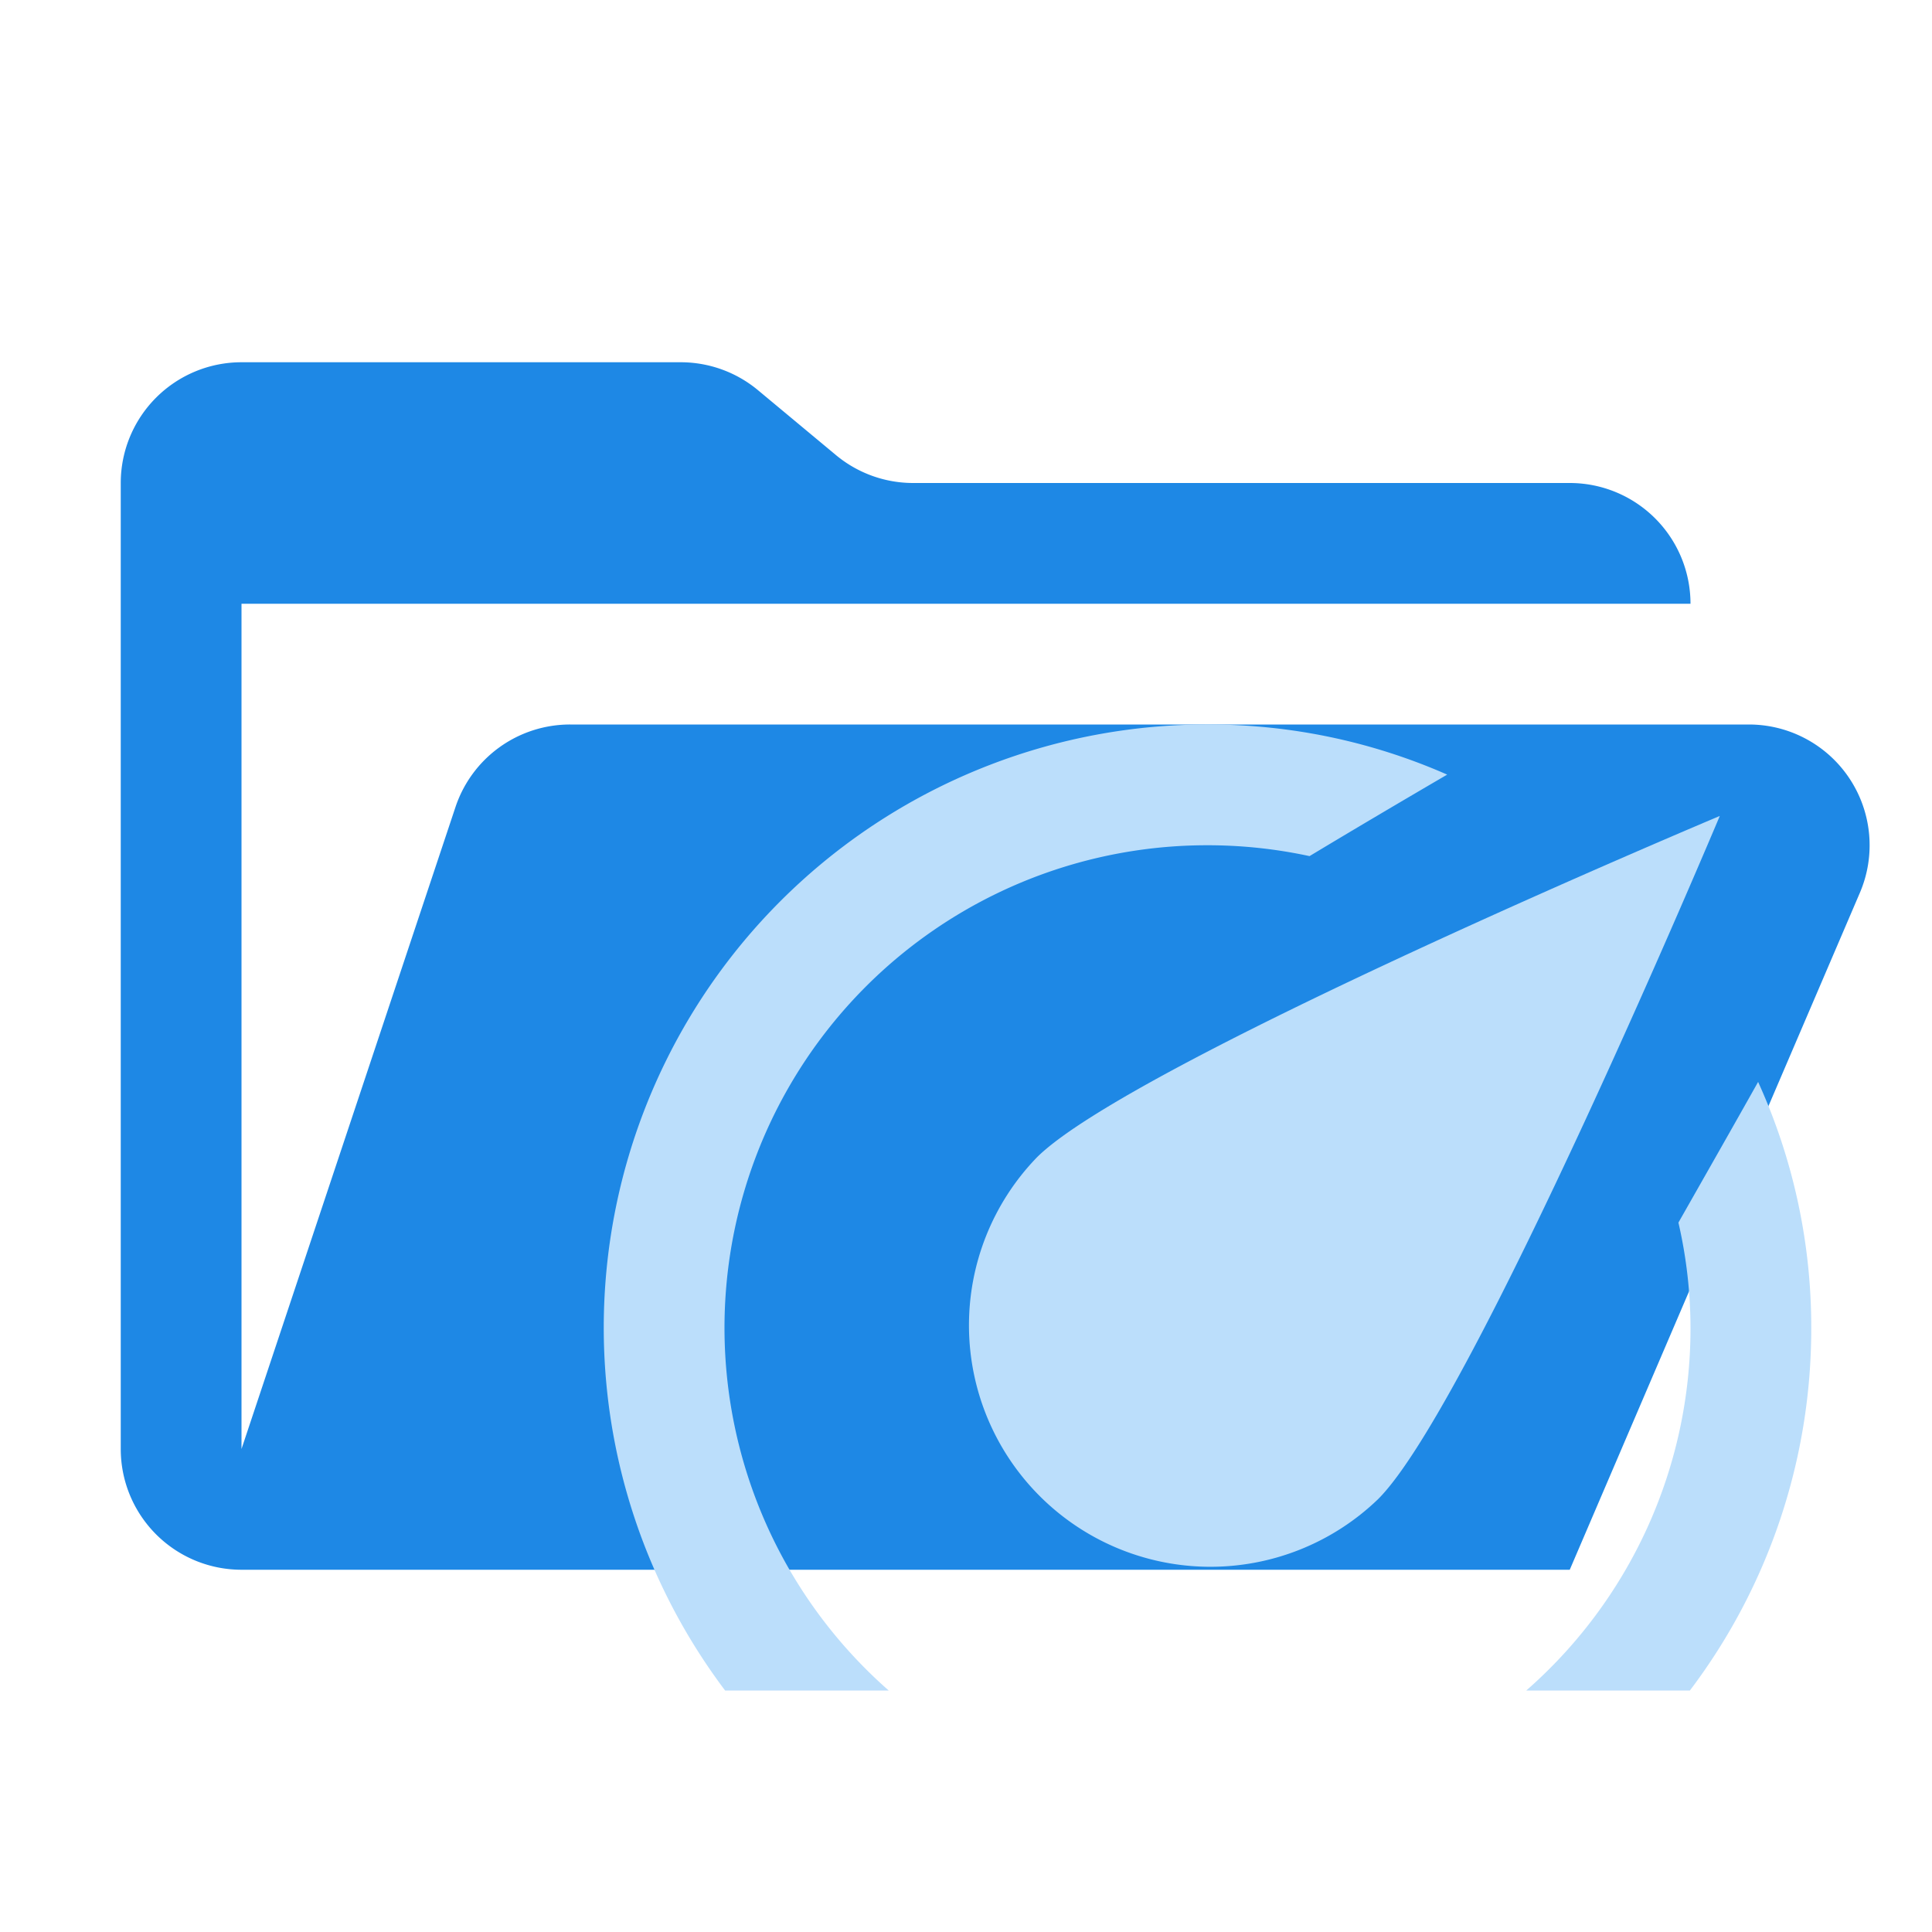 <svg xmlns="http://www.w3.org/2000/svg" xmlns:xlink="http://www.w3.org/1999/xlink" width="32" height="32" viewBox="0 0 32 32"><path fill="#1e88e5" d="M28.967 12H9.442a2 2 0 0 0-1.898 1.368L4 24V10h24a2 2 0 0 0-2-2H15.124a2 2 0 0 1-1.28-.464l-1.288-1.072A2 2 0 0 0 11.276 6H4a2 2 0 0 0-2 2v16a2 2 0 0 0 2 2h22l4.805-11.212A2 2 0 0 0 28.967 12"/><path fill="#bbdefb" d="M20 12a9.99 9.99 0 0 0-7.99 16h2.71A7.993 7.993 0 0 1 20 14a8 8 0 0 1 1.69.18c.73-.44 1.51-.9 2.28-1.35A9.8 9.8 0 0 0 20 12m9.12 5.92c-.41.73-.86 1.52-1.32 2.33A7.8 7.8 0 0 1 28 22a7.97 7.97 0 0 1-2.72 6h2.71A9.93 9.93 0 0 0 30 22a9.8 9.8 0 0 0-.88-4.08"/><path fill="#bbdefb" d="M17.172 19.172c1.562-1.563 11.313-5.657 11.313-5.657s-4.094 9.751-5.657 11.313a4 4 0 0 1-5.656-5.656"/></svg>